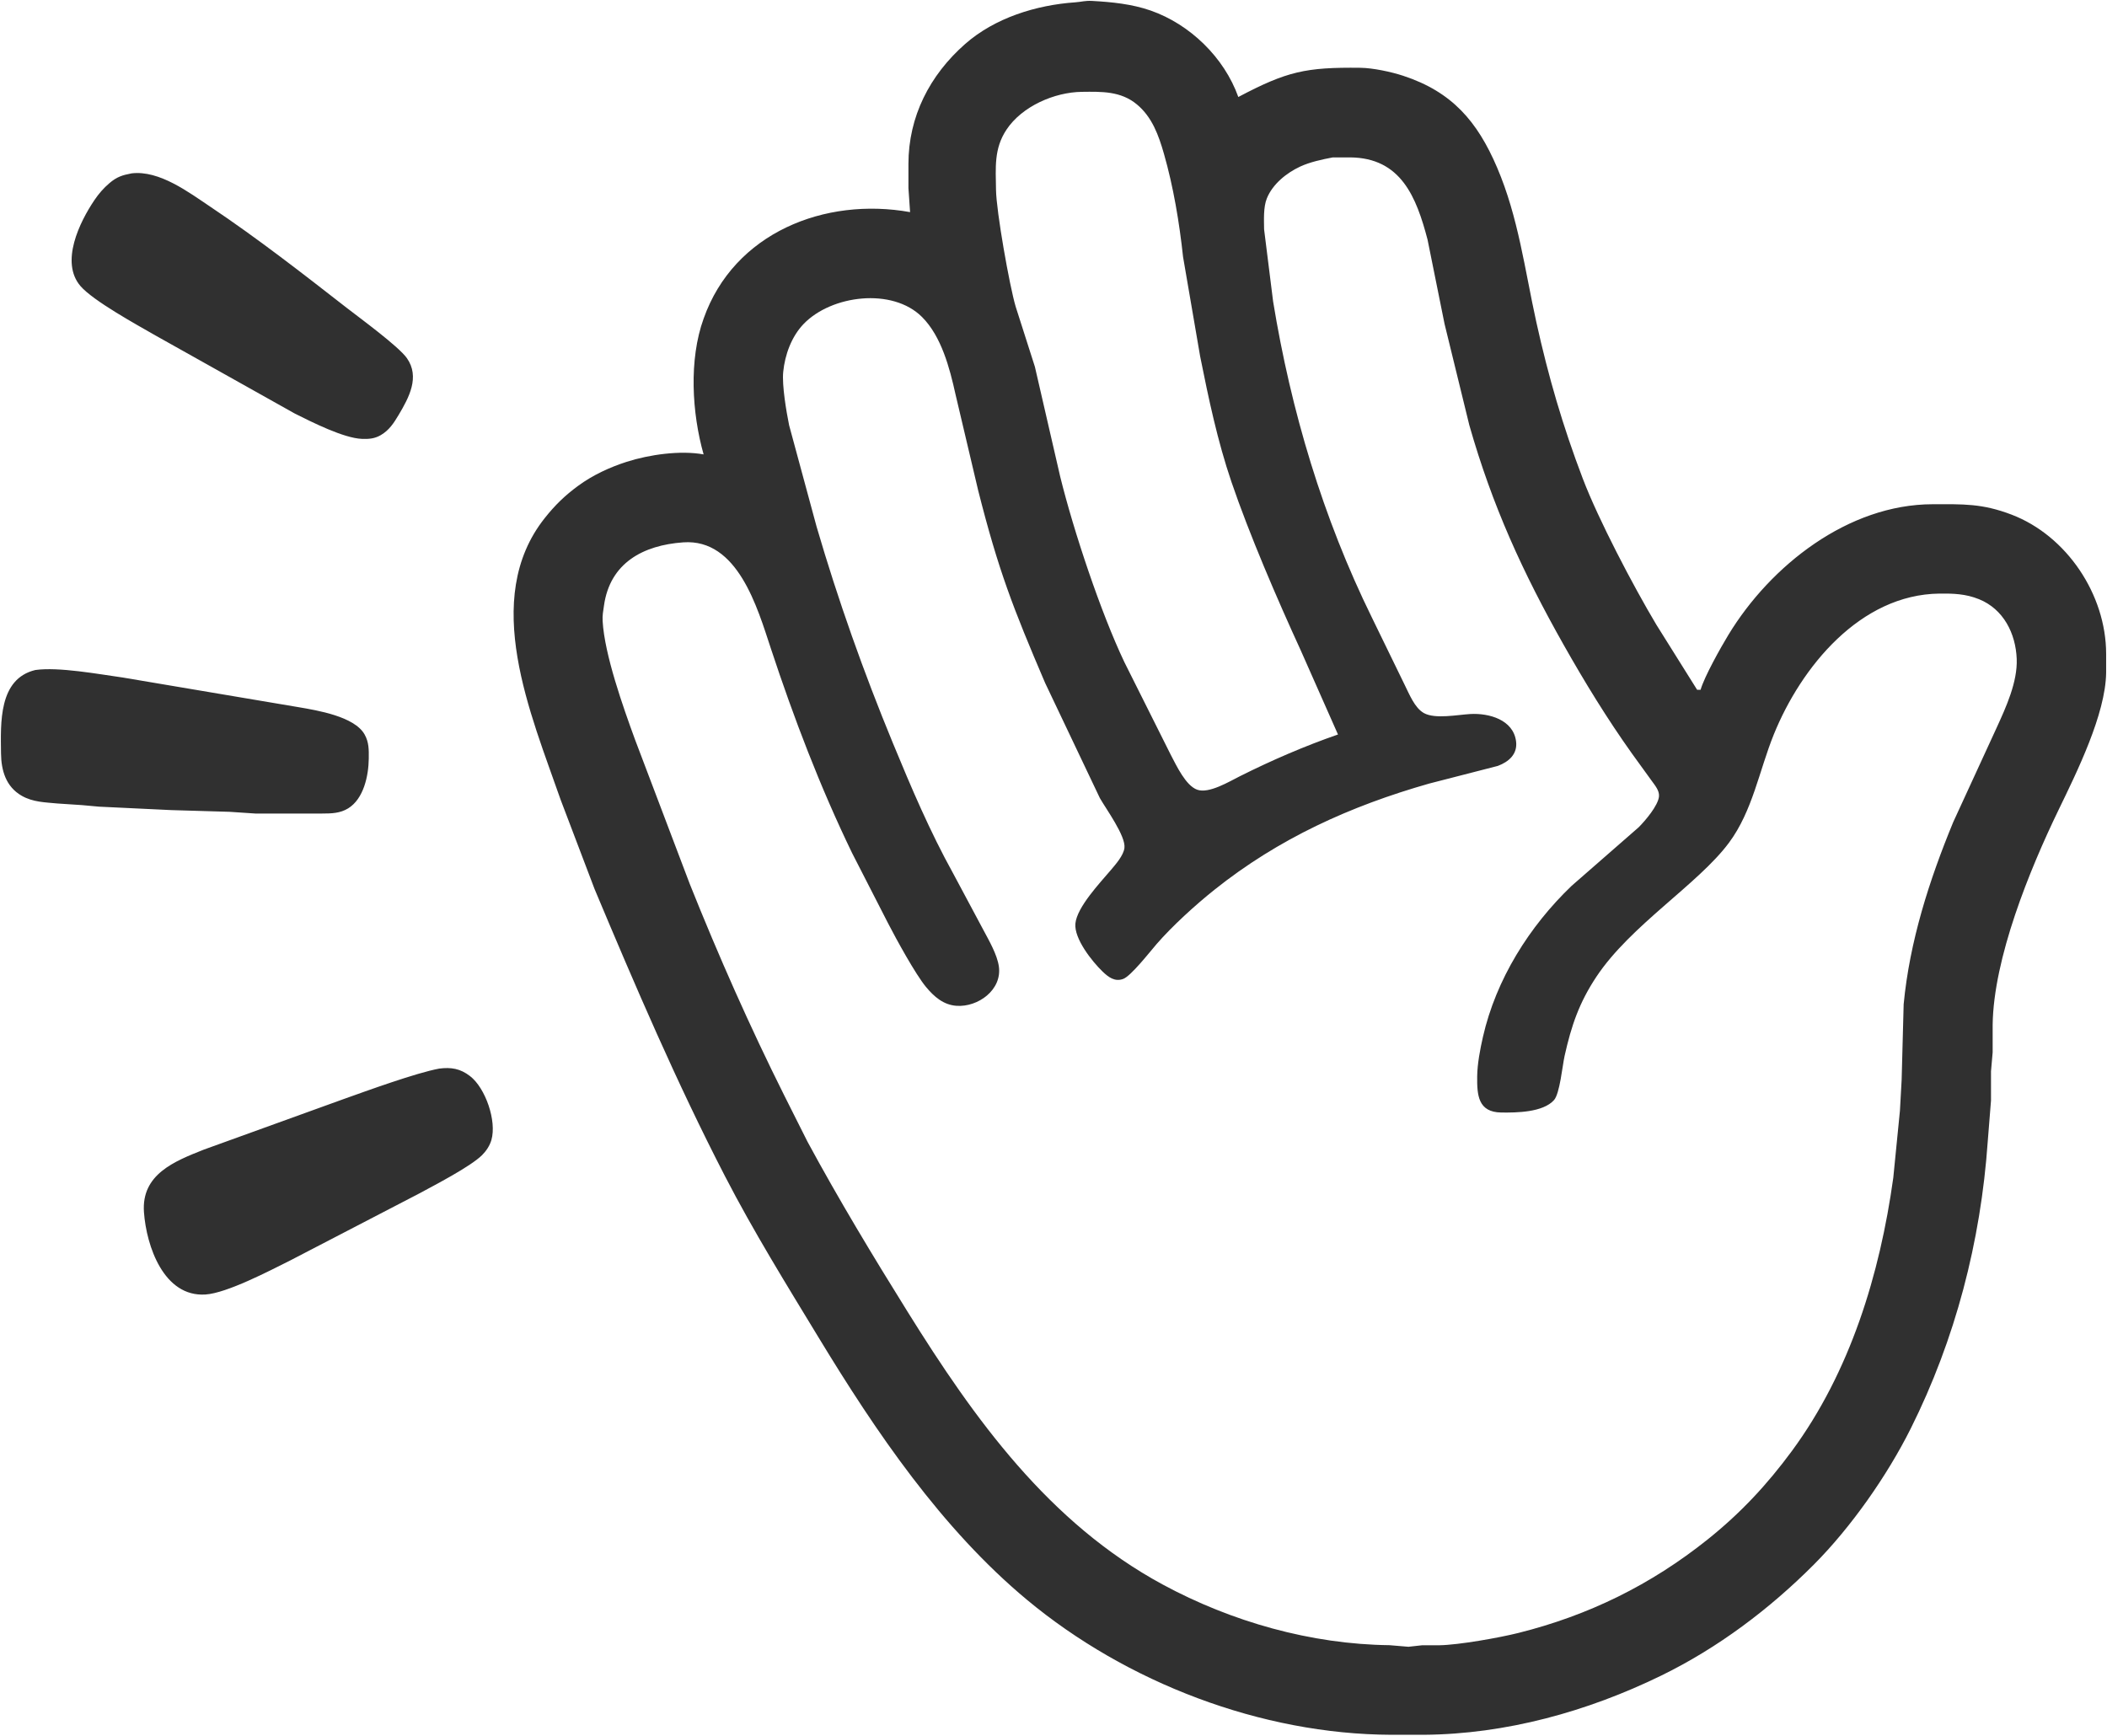 <svg xmlns="http://www.w3.org/2000/svg" viewBox="9.41 6.55 1226.09 1010.09">
  <path id="clubhouse" fill="#303030" stroke="none" stroke-width="1"
    d="M 539.00,130.00            C 539.00,130.00 538.04,116.00 538.04,116.00              538.04,116.00 538.04,102.00 538.04,102.00              538.04,74.35 550.45,50.27 571.00,32.18              588.34,16.92 612.37,9.49 635.00,7.91              638.88,7.64 640.73,6.85 645.00,7.09              656.48,7.74 668.06,8.88 679.00,12.69              701.89,20.68 721.83,40.05 730.00,63.00              758.30,48.05 769.25,45.63 801.00,46.00              808.36,46.09 818.98,48.36 826.00,50.67              854.30,59.98 869.06,77.10 880.57,104.00              893.00,133.05 896.69,163.50 903.42,194.00              910.46,225.86 918.81,254.49 930.42,285.00              939.57,309.03 959.85,347.64 973.20,370.00              973.20,370.00 997.00,408.00 997.00,408.00              997.00,408.00 999.00,408.00 999.00,408.00              1001.20,400.30 1010.78,383.28 1015.20,376.00              1039.71,335.65 1084.86,300.08 1134.00,300.00              1151.76,299.97 1162.79,299.48 1180.00,306.06              1212.09,318.34 1234.95,352.59 1235.00,387.00              1235.00,387.00 1235.00,398.00 1235.00,398.00              1234.71,422.21 1217.81,456.20 1207.26,478.00              1190.45,512.73 1169.46,564.20 1168.96,603.00              1168.96,603.00 1168.96,619.00 1168.96,619.00              1168.96,619.00 1168.00,630.00 1168.00,630.00              1168.00,630.00 1168.00,647.00 1168.00,647.00              1168.00,647.00 1166.09,671.00 1166.09,671.00              1162.03,729.03 1147.28,785.94 1121.25,838.00              1107.55,865.39 1086.57,895.33 1065.00,917.00              1039.18,942.94 1009.00,965.65 976.00,981.74              933.19,1002.61 885.77,1015.78 838.00,1016.14              838.00,1016.14 829.00,1016.14 829.00,1016.14              829.00,1016.14 819.00,1016.14 819.00,1016.14              743.32,1015.88 664.95,985.79 607.00,937.57              557.40,896.29 519.08,839.83 485.80,785.00              467.02,754.06 447.87,723.19 431.26,691.00              403.15,636.53 379.12,580.48 355.42,524.00              355.42,524.00 335.66,472.00 335.66,472.00              318.49,422.54 288.90,355.22 326.45,308.00              332.43,300.47 338.21,294.85 346.00,289.16              354.33,283.07 364.19,278.49 374.00,275.34              387.27,271.09 405.24,268.53 418.85,271.00              412.03,246.90 410.20,215.89 418.85,192.00              436.50,141.96 489.48,121.09 539.00,130.00 Z            M 788.00,434.00            C 788.00,434.00 766.31,385.00 766.31,385.00              752.73,355.43 736.42,317.59 726.00,287.00              717.91,263.24 712.72,238.58 707.80,214.00              707.80,214.00 697.84,156.00 697.84,156.00              695.72,136.20 692.21,115.14 686.71,96.00              683.64,85.31 679.86,74.69 671.00,67.33              661.59,59.50 650.44,59.87 639.00,60.00              622.94,60.19 604.13,68.42 595.10,82.00              587.67,93.19 588.85,104.27 589.00,117.00              589.15,129.38 596.82,172.78 600.44,185.00              600.44,185.00 611.63,220.00 611.63,220.00              611.63,220.00 626.37,284.00 626.37,284.00              634.17,315.57 649.89,362.88 663.75,392.00              663.75,392.00 690.78,446.00 690.78,446.00              694.04,452.17 699.35,463.64 706.00,466.11              712.84,468.65 724.82,461.33 731.00,458.25              749.47,449.01 768.48,440.77 788.00,434.00 Z            M 785.00,98.15            C 778.87,99.30 771.62,100.87 766.00,103.49              758.04,107.20 749.98,113.67 746.61,122.00              744.53,127.14 744.94,134.43 745.00,140.00              745.00,140.00 750.25,182.00 750.25,182.00              760.65,245.65 779.24,308.01 807.76,366.00              807.76,366.00 826.75,405.00 826.75,405.00              829.47,410.43 832.61,418.57 838.04,421.56              844.56,425.15 857.53,422.52 865.00,422.09              875.87,421.48 890.03,425.37 891.63,438.00              892.58,445.44 887.36,449.91 881.00,452.29              881.00,452.29 841.00,462.58 841.00,462.58              795.18,475.64 753.46,494.52 716.00,524.45              705.05,533.19 691.54,545.48 682.42,556.00              678.59,560.42 667.58,574.57 663.00,576.26              658.09,578.07 654.38,575.19 651.01,571.96              644.97,566.14 634.33,552.81 635.20,544.00              636.14,534.43 649.51,520.36 655.73,513.00              658.58,509.62 663.20,504.46 663.74,500.00              664.56,493.11 653.14,477.50 649.43,471.00              649.43,471.00 617.58,404.00 617.58,404.00              598.93,360.42 590.37,338.41 578.63,292.00              578.63,292.00 565.42,236.00 565.42,236.00              562.07,220.80 557.24,202.31 545.96,191.04              528.69,173.78 493.28,178.26 477.09,195.04              470.04,202.34 466.14,213.01 465.17,223.00              464.40,230.89 466.98,245.95 468.60,254.00              468.60,254.00 484.58,313.00 484.58,313.00              497.11,355.87 511.96,397.71 528.99,439.00              539.68,464.91 550.53,490.45 564.14,515.00              564.14,515.00 581.78,548.00 581.78,548.00              585.01,554.08 589.68,562.12 590.66,569.00              592.60,582.63 578.53,592.78 566.00,591.90              558.41,591.37 553.00,586.61 548.32,581.00              542.18,573.63 530.99,553.17 526.26,544.00              526.26,544.00 505.26,503.00 505.26,503.00              486.63,464.52 471.39,424.55 458.00,384.00              450.15,360.22 438.72,319.93 407.00,322.18              383.69,323.84 364.36,334.12 360.87,359.00              360.40,362.33 359.90,364.56 360.09,368.00              361.20,387.59 372.04,418.09 378.95,437.00              378.95,437.00 410.80,521.00 410.80,521.00              427.48,562.70 445.67,603.83 465.75,644.00              465.75,644.00 479.31,671.00 479.31,671.00              497.55,704.73 517.31,737.46 537.58,770.00              576.45,832.42 619.84,892.91 686.00,928.69              726.12,950.39 772.33,963.47 818.00,964.00              818.00,964.00 829.00,964.92 829.00,964.92              829.00,964.92 837.00,964.04 837.00,964.04              837.00,964.04 847.00,964.04 847.00,964.04              858.22,963.87 881.78,959.68 893.00,956.87              933.86,946.66 970.04,928.88 1003.00,902.55              1022.14,887.26 1037.61,870.70 1052.12,851.00              1086.07,804.88 1103.34,748.13 1111.13,692.00              1111.13,692.00 1115.00,653.00 1115.00,653.00              1115.00,653.00 1116.00,635.00 1116.00,635.00              1116.00,635.00 1117.17,591.00 1117.17,591.00              1120.66,554.36 1132.04,518.87 1146.01,485.00              1146.01,485.00 1171.31,430.00 1171.31,430.00              1176.77,418.06 1183.49,403.40 1182.96,390.00              1182.38,375.18 1175.26,361.01 1161.00,355.26              1153.28,352.14 1146.15,351.91 1138.00,352.00              1091.90,352.54 1057.54,394.66 1041.60,434.00              1033.11,454.98 1029.27,478.49 1015.52,497.00              997.57,521.16 958.24,545.04 938.36,575.00              928.33,590.10 923.78,603.54 919.88,621.00              918.57,626.88 917.09,643.01 913.69,646.79              907.27,653.93 891.95,654.12 883.00,654.00              869.51,653.81 868.88,643.87 869.00,633.00              869.09,625.67 870.72,617.16 872.35,610.00              879.97,576.52 899.30,545.67 924.00,522.04              924.00,522.04 962.99,487.99 962.99,487.99              966.72,484.25 974.33,475.39 974.80,470.00              975.09,466.65 972.43,463.58 970.58,461.00              970.58,461.00 959.00,445.00 959.00,445.00              944.53,424.67 931.69,403.71 919.42,382.00              895.47,339.61 877.81,300.94 864.43,254.00              864.43,254.00 850.00,195.00 850.00,195.00              850.00,195.00 840.12,146.00 840.12,146.00              833.64,121.33 824.69,98.35 795.00,98.15              795.00,98.15 785.00,98.15 785.00,98.15 Z            M 86.00,107.44            C 102.16,105.51 119.28,118.48 132.00,127.00              159.11,145.16 185.26,165.52 211.00,185.58              218.90,191.73 241.36,208.11 246.20,215.00              253.87,225.93 247.41,237.92 241.40,248.00              238.57,252.74 235.91,256.90 231.00,259.77              227.44,261.85 224.02,262.12 220.00,261.96              209.31,261.53 190.83,252.16 181.00,247.25              181.00,247.25 100.00,201.85 100.00,201.85              89.11,195.60 63.56,181.59 56.21,173.00              44.33,159.09 55.69,135.84 64.36,123.00              66.79,119.39 69.68,116.04 73.00,113.21              77.40,109.46 80.49,108.50 86.00,107.44 Z            M 30.00,396.47            C 43.56,394.57 66.80,398.89 81.00,400.87              81.00,400.87 183.00,418.08 183.00,418.08              194.16,419.98 215.72,423.51 221.59,434.01              224.15,438.61 224.05,442.93 224.00,448.00              223.88,457.96 221.08,471.42 212.00,477.00              207.32,479.87 202.28,479.99 197.00,480.00              197.00,480.00 158.00,480.00 158.00,480.00              158.00,480.00 143.00,479.00 143.00,479.00              143.00,479.00 109.00,478.00 109.00,478.00              109.00,478.00 88.00,477.00 88.00,477.00              88.00,477.00 67.00,476.00 67.00,476.00              67.00,476.00 57.00,475.09 57.00,475.09              57.00,475.09 43.00,474.17 43.00,474.17              35.74,473.46 28.60,473.44 22.00,469.64              12.83,464.36 10.12,454.94 10.00,445.00              9.80,427.41 8.47,401.60 30.00,396.47 Z            M 265.00,628.44            C 271.93,627.56 277.21,628.41 282.91,632.79              291.89,639.69 298.57,658.93 295.36,670.00              294.40,673.32 292.34,676.41 289.90,678.83              283.10,685.55 262.26,696.29 253.00,701.31              253.00,701.31 178.00,740.25 178.00,740.25              166.14,746.17 141.42,759.10 129.00,759.91              104.72,761.49 94.59,731.74 93.18,712.00              91.60,689.90 111.03,682.34 128.00,675.60              128.00,675.60 209.00,646.31 209.00,646.31              223.03,641.32 251.47,630.94 265.00,628.44 Z" />
</svg>